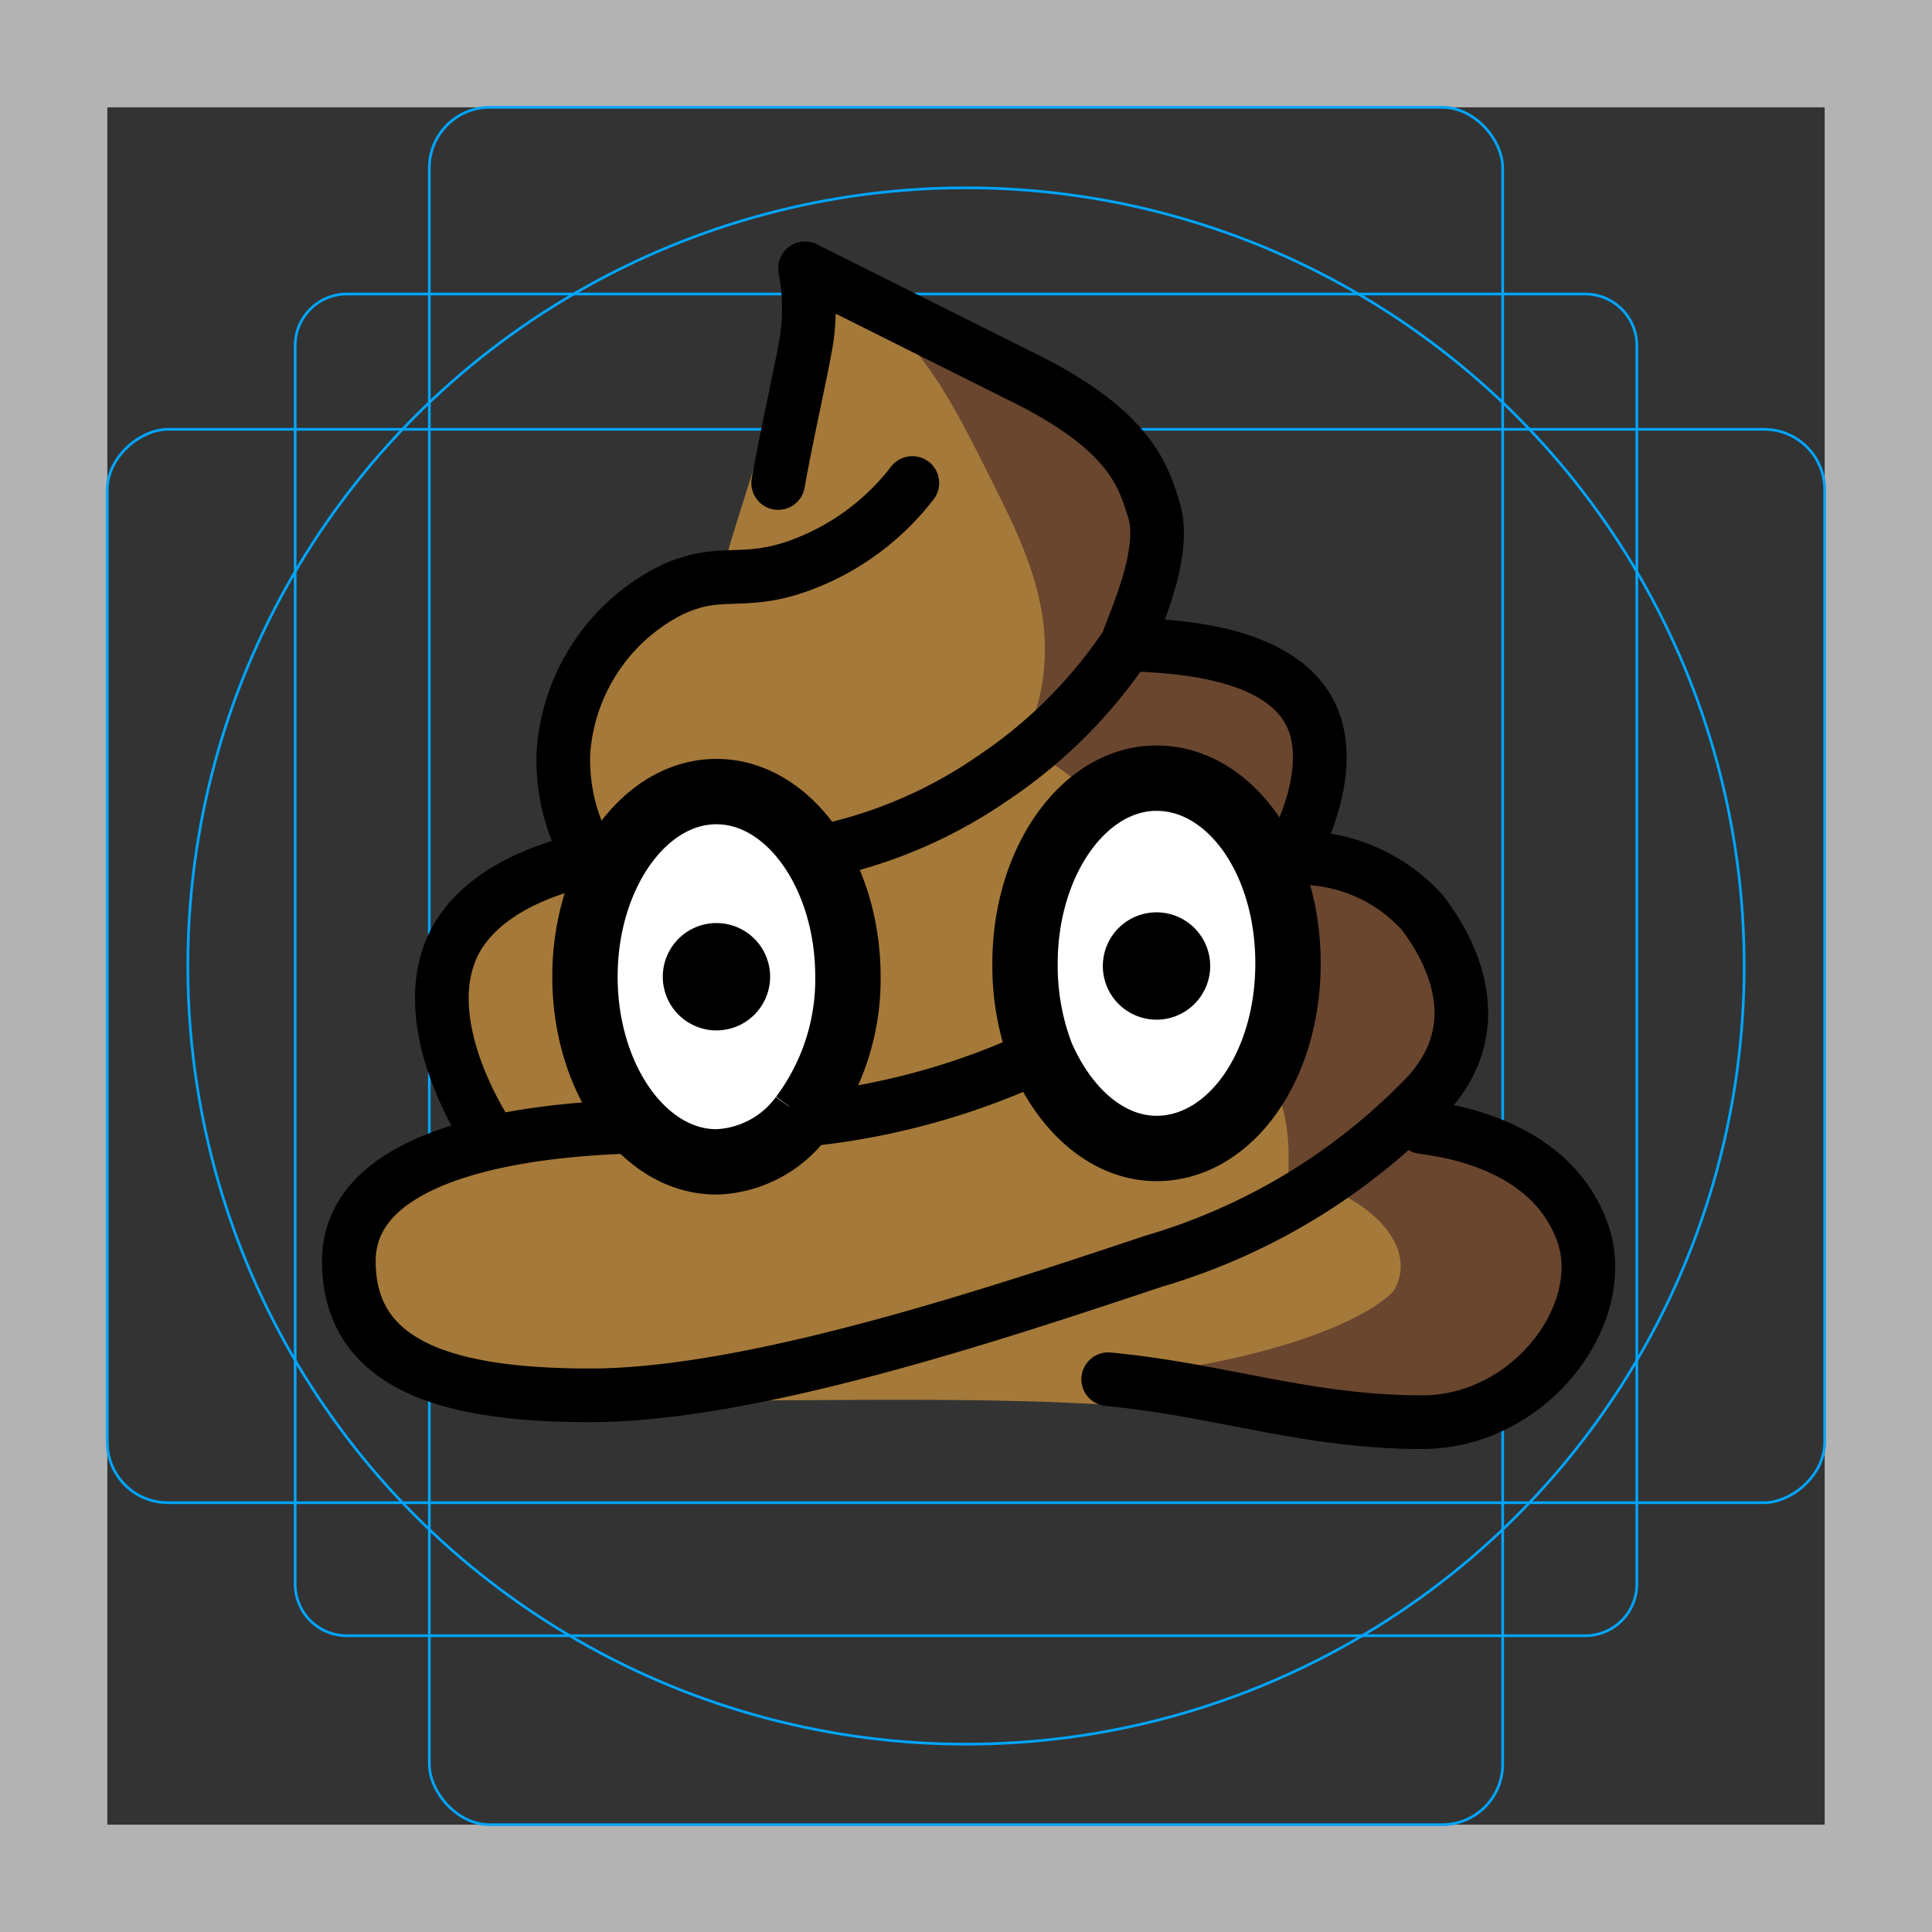 <svg id="emoji" xmlns="http://www.w3.org/2000/svg" viewBox="0 0 72 72">
  <rect x="0" y="0" width="72" height="72" fill="#333333" stroke="none"/>
  <g id="grid">
    <path d="M68,4V68H4V4H68m4-4H0V72H72V0Z" fill="#b3b3b3"/>
    <path d="M12.923,10.958H59.077A1.923,1.923,0,0,1,61,12.881V59.035a1.923,1.923,0,0,1-1.923,1.923H12.923A1.923,1.923,0,0,1,11,59.035V12.881A1.923,1.923,0,0,1,12.923,10.958Z" fill="none" stroke="#00a5ff" stroke-miterlimit="10" stroke-width="0.1"/>
    <rect x="16" y="4" width="40" height="64" rx="2.254" ry="2.254" fill="none" stroke="#00a5ff" stroke-miterlimit="10" stroke-width="0.1"/>
    <rect x="16" y="4" width="40" height="64" rx="2.254" ry="2.254" transform="translate(72) rotate(90)" fill="none" stroke="#00a5ff" stroke-miterlimit="10" stroke-width="0.1"/>
    <circle cx="36" cy="36" r="29" fill="none" stroke="#00a5ff" stroke-miterlimit="10" stroke-width="0.1"/>
  </g>
  <g id="color">
    <path d="M22,31s-1.5-3-1-5c.3-1.2,1.3-1.8,3-3,1.6-1.1,2-1.7,3-2,.7-2.5,1.5-4.5,2-7a38.903,38.903,0,0,1,1-4,81.624,81.624,0,0,1,9,5c2.3,1.5,3.5,2.4,4,4,.6,2.1-.5,4.1-1,5a6.231,6.231,0,0,1,5,1,4.569,4.569,0,0,1,2,3,5.316,5.316,0,0,1-1,4,8.207,8.207,0,0,1,4,1,6.157,6.157,0,0,1,3,3c.7,1.9-.2,4.3-2,6a5.203,5.203,0,0,1,4,1,5.403,5.403,0,0,1,2,5c-.5,3.5-4.6,4.9-5,5-2.2.7-5.3.2-10.2-.4-4.4-.6-12-.4-18-.4C20.3,53.3,13,51,13,48c0-2.7,2.3-4.5,3-5a12.217,12.217,0,0,1,2-1c-1-2-2-3-2-4,0-1.2,1.1-3.2,3-5C21.1,30.9,22,31,22,31Z" fill="#a57939"/>
    <path d="M30,10a81.624,81.624,0,0,1,9,5c2.3,1.5,3.5,2.4,4,4,.6,2.1-.5,4.1-1,5a6.231,6.231,0,0,1,5,1,4.569,4.569,0,0,1,2,3,5.316,5.316,0,0,1-1,4,8.207,8.207,0,0,1,4,1,6.157,6.157,0,0,1,3,3c.7,1.9-.2,4.3-2,6a5.203,5.203,0,0,1,4,1,5.403,5.403,0,0,1,2,5c-.5,3.5-4.6,4.9-5,5-2.2.7-14.8-1.2-10-2,6-1,7.9-2.7,8-3,1-2-2-4-4-4,.2-3.3-.7-5.8-6-7,.7-3.2-.2-8.1-4-9,2-4,.4-7.2-1-10C35,14,34,12,30,10Z" fill="#6a462f"/>
    <ellipse cx="26.2" cy="36.4" rx="4.9" ry="6.9" fill="#fff"/>
    <ellipse cx="42.6" cy="35.9" rx="4.9" ry="6.9" fill="#fff"/>
  </g>
  <g id="line">
    <path d="M18,42c-.1-.2-2.6-4.1-1-7,1.3-2.3,4.6-2.9,5-3m20-8c.3-.9,1.5-3.4,1-5-.4-1.3-.9-3-5-5l-8-4a7.832,7.832,0,0,1,0,3c-.2,1.1-.7,3.3-1,5M53,42c.6.1,4.8.5,6,4,1,3-2,7-6,7-4.3,0-7.5-1.2-11.7-1.6M22.6,32.1c-.2,0-.4-.1-.6-.1a7.196,7.196,0,0,1-1-4,7.332,7.332,0,0,1,4-6c1.9-.9,2.7-.1,5-1a9.331,9.331,0,0,0,4-3M47.5,32.7A3.041,3.041,0,0,0,48,32c.2-.2,1.7-2.9,1-5-1-3-6-2.9-7-3a18.08,18.08,0,0,1-5,5,17.497,17.497,0,0,1-6.2,2.7m-.5,10a26.856,26.856,0,0,0,8.5-2.4M23.2,42h.7M49,32a6.174,6.174,0,0,1,4,2c1.3,1.7,2.5,4.5,0,7a23.157,23.157,0,0,1-10,6c-6,2-15,5-21,5-5.1,0-9-1-9-5,0-4.4,7.7-4.9,10.2-5" fill="none" stroke="#000" stroke-linecap="round" stroke-linejoin="round" stroke-width="2"/>
    <path d="M29.9,41.6a4.135,4.135,0,0,1-3.2,1.7c-2.7,0-4.9-3.1-4.9-6.9s2.2-6.9,4.9-6.9,4.9,3.1,4.9,6.9a8.516,8.516,0,0,1-1.7,5.2" fill="none" stroke="#000" stroke-miterlimit="10" stroke-width="2.436"/>
    <path d="M38.8,39.3a9.342,9.342,0,0,1-.6-3.4c0-3.8,2.2-6.9,4.9-6.9S48,32,48,35.9s-2.2,6.9-4.9,6.9c-1.8,0-3.4-1.4-4.3-3.5" fill="none" stroke="#000" stroke-miterlimit="10" stroke-width="2.436"/>
    <path d="M45.1,36a2,2,0,1,1-2-2,2,2,0,0,1,2,2"/>
    <path d="M28.7,36.4a2,2,0,1,1-2-2,2,2,0,0,1,2,2"/>
  </g>
</svg>
